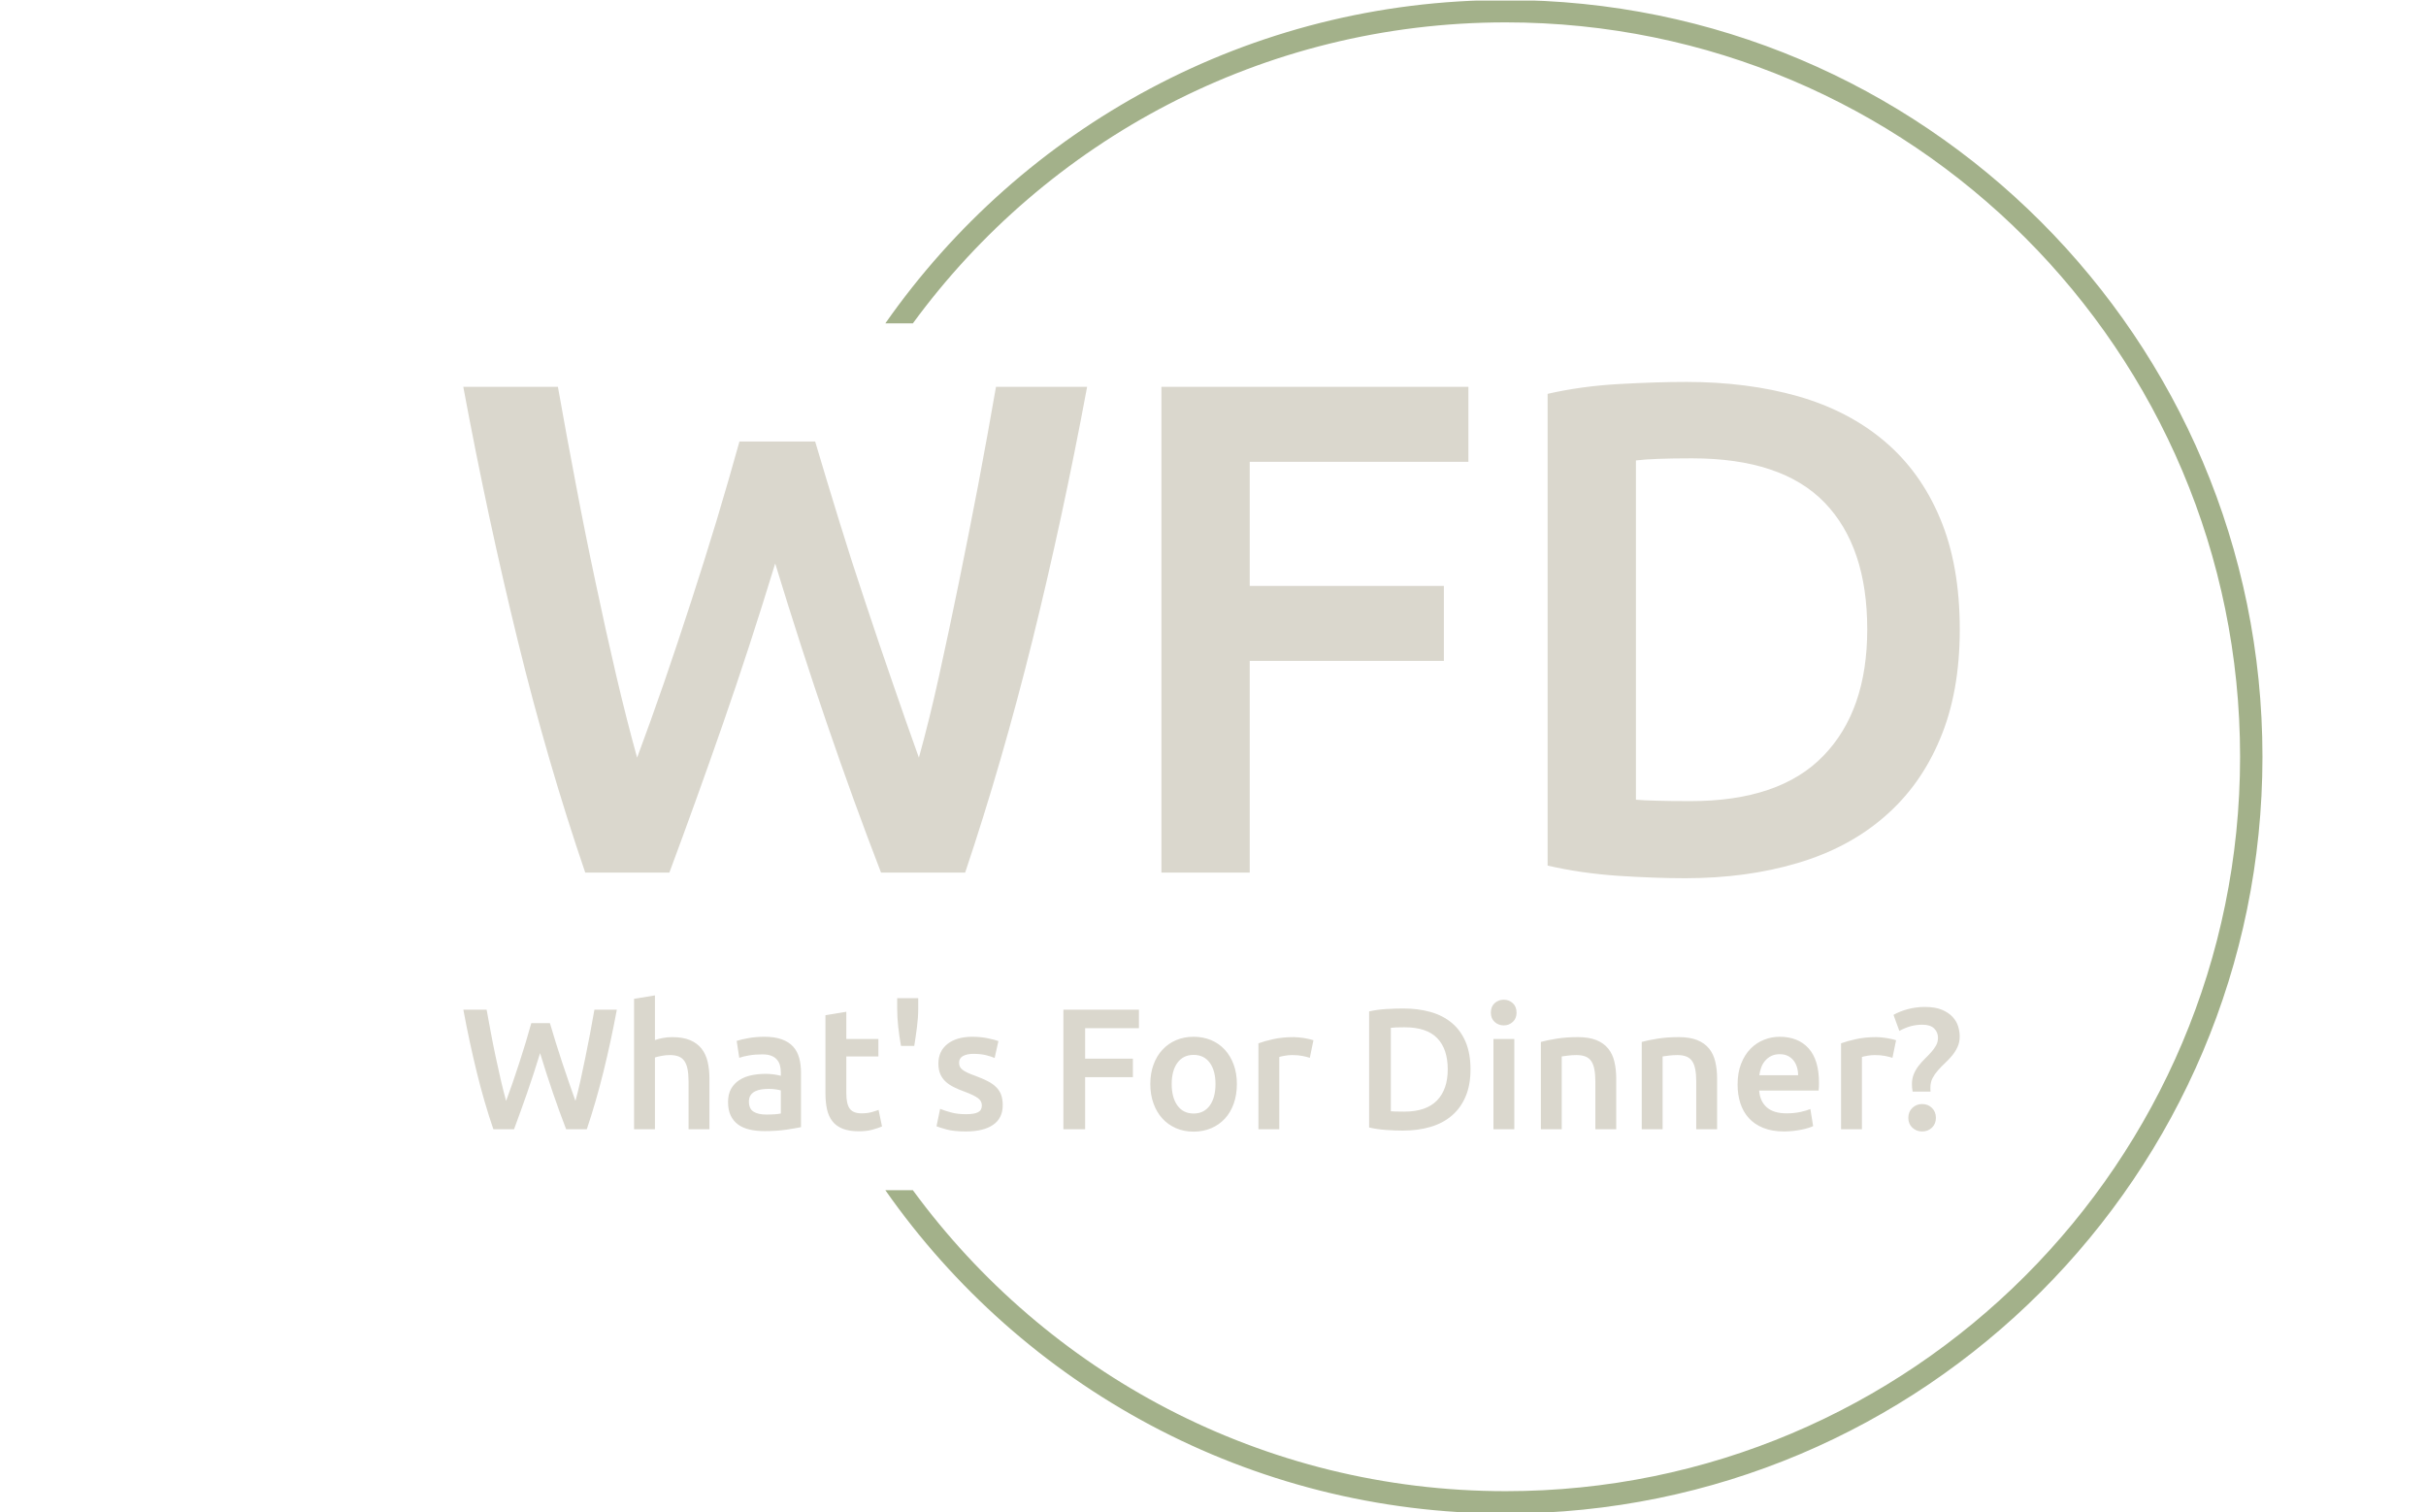 <svg xmlns="http://www.w3.org/2000/svg" version="1.1" xmlns:xlink="http://www.w3.org/1999/xlink" xmlns:svgjs="http://svgjs.dev/svgjs" width="1500" height="935" viewBox="0 0 1500 935"><g transform="matrix(1,0,0,1,-0.909,0.379)"><svg viewBox="0 0 396 247" data-background-color="#344e41" preserveAspectRatio="xMidYMid meet" height="935" width="1500" xmlns="http://www.w3.org/2000/svg" xmlns:xlink="http://www.w3.org/1999/xlink"><g id="tight-bounds" transform="matrix(1,0,0,1,0.24,-0.1)"><svg viewBox="0 0 395.52 247.2" height="247.2" width="395.52"><g><svg></svg></g><g><svg viewBox="0 0 395.52 247.2" height="247.2" width="395.52"><g transform="matrix(1,0,0,1,75.544,62.378)"><svg viewBox="0 0 244.431 122.445" height="122.445" width="244.431"><g><svg viewBox="0 0 244.431 122.445" height="122.445" width="244.431"><g><svg viewBox="0 0 244.431 122.445" height="122.445" width="244.431"><g><svg viewBox="0 0 244.431 122.445" height="122.445" width="244.431"><g id="textblocktransform"><svg viewBox="0 0 244.431 122.445" height="122.445" width="244.431" id="textblock"><g><svg viewBox="0 0 244.431 81.057" height="81.057" width="244.431"><g transform="matrix(1,0,0,1,0,0)"><svg width="244.431" viewBox="1.25 -35 106.75 35.4" height="81.057" data-palette-color="#dad7cd"><path d="M20.95-30.75L26.35-30.75Q27.15-28.05 28.05-25.13 28.95-22.2 29.93-19.28 30.9-16.35 31.88-13.53 32.85-10.7 33.75-8.2L33.75-8.2Q34.5-10.9 35.2-14.08 35.9-17.25 36.6-20.68 37.3-24.1 37.98-27.65 38.65-31.2 39.25-34.65L39.25-34.65 45.75-34.65Q44-25.25 41.85-16.57 39.7-7.9 37.05 0L37.05 0 31.05 0Q27.15-10.1 23.5-22.05L23.5-22.05Q21.65-16 19.75-10.55 17.85-5.1 15.95 0L15.95 0 9.95 0Q7.25-7.9 5.13-16.57 3-25.25 1.25-34.65L1.25-34.65 8-34.65Q8.6-31.25 9.28-27.7 9.95-24.15 10.68-20.73 11.4-17.3 12.15-14.1 12.9-10.9 13.65-8.2L13.65-8.2Q14.6-10.75 15.58-13.58 16.55-16.4 17.5-19.33 18.45-22.25 19.33-25.15 20.2-28.05 20.95-30.75L20.95-30.75ZM57.35 0L51.05 0 51.05-34.65 72.95-34.65 72.95-29.3 57.35-29.3 57.35-20.45 71.2-20.45 71.2-15.1 57.35-15.1 57.35 0ZM84.9-29.4L84.9-5.2Q85.45-5.15 86.35-5.13 87.25-5.1 88.8-5.1L88.8-5.1Q95.15-5.1 98.27-8.33 101.4-11.55 101.4-17.35L101.4-17.35Q101.4-23.25 98.35-26.4 95.3-29.55 88.9-29.55L88.9-29.55Q86.1-29.55 84.9-29.4L84.9-29.4ZM108-17.35L108-17.35Q108-12.85 106.59-9.53 105.2-6.2 102.62-3.98 100.05-1.75 96.42-0.68 92.8 0.4 88.4 0.4L88.4 0.4Q86.3 0.4 83.65 0.23 81 0.05 78.6-0.5L78.6-0.5 78.6-34.15Q81-34.7 83.7-34.85 86.4-35 88.5-35L88.5-35Q92.85-35 96.45-33.98 100.05-32.95 102.62-30.78 105.2-28.6 106.59-25.28 108-21.95 108-17.35Z" opacity="1" transform="matrix(1,0,0,1,0,0)" fill="#dad7cd" class="wordmark-text-0" data-fill-palette-color="primary" id="text-0"></path></svg></g></svg></g><g transform="matrix(1,0,0,1,0,100.193)"><svg viewBox="0 0 244.431 22.252" height="22.252" width="244.431"><g transform="matrix(1,0,0,1,0,0)"><svg width="244.431" viewBox="1.25 -38.8 433.86 39.5" height="22.252" data-palette-color="#dad7cd"><path d="M20.95-30.75L26.35-30.75Q27.15-28.05 28.05-25.13 28.95-22.2 29.93-19.28 30.9-16.35 31.88-13.53 32.85-10.7 33.75-8.2L33.75-8.2Q34.5-10.9 35.2-14.08 35.9-17.25 36.6-20.68 37.3-24.1 37.98-27.65 38.65-31.2 39.25-34.65L39.25-34.65 45.75-34.65Q44-25.25 41.85-16.57 39.7-7.9 37.05 0L37.05 0 31.05 0Q27.15-10.1 23.5-22.05L23.5-22.05Q21.65-16 19.75-10.55 17.85-5.1 15.95 0L15.95 0 9.95 0Q7.25-7.9 5.13-16.57 3-25.25 1.25-34.65L1.25-34.65 8-34.65Q8.6-31.25 9.28-27.7 9.95-24.15 10.68-20.73 11.4-17.3 12.15-14.1 12.9-10.9 13.65-8.2L13.65-8.2Q14.6-10.75 15.58-13.58 16.55-16.4 17.5-19.33 18.45-22.25 19.33-25.15 20.2-28.05 20.95-30.75L20.95-30.75ZM56.8 0L50.75 0 50.75-37.8 56.8-38.8 56.8-25.85Q57.8-26.2 59.12-26.45 60.45-26.7 61.75-26.7L61.75-26.7Q64.9-26.7 66.97-25.83 69.05-24.95 70.3-23.38 71.55-21.8 72.07-19.6 72.6-17.4 72.6-14.7L72.6-14.7 72.6 0 66.55 0 66.55-13.75Q66.55-15.85 66.27-17.32 66-18.8 65.37-19.73 64.75-20.65 63.7-21.08 62.65-21.5 61.1-21.5L61.1-21.5Q59.9-21.5 58.65-21.25 57.4-21 56.8-20.8L56.8-20.8 56.8 0ZM89.05-4.25L89.05-4.25Q91.84-4.25 93.3-4.55L93.3-4.55 93.3-11.25Q92.8-11.4 91.84-11.55 90.9-11.7 89.75-11.7L89.75-11.7Q88.75-11.7 87.72-11.55 86.7-11.4 85.87-11 85.05-10.6 84.55-9.88 84.05-9.15 84.05-8.05L84.05-8.05Q84.05-5.9 85.4-5.08 86.75-4.25 89.05-4.25ZM88.55-26.8L88.55-26.8Q91.55-26.8 93.59-26.05 95.65-25.3 96.87-23.95 98.09-22.6 98.62-20.68 99.15-18.75 99.15-16.45L99.15-16.45 99.15-0.6Q97.75-0.3 94.92 0.13 92.09 0.55 88.55 0.55L88.55 0.55Q86.2 0.55 84.25 0.1 82.3-0.35 80.92-1.35 79.55-2.35 78.77-3.95 78-5.55 78-7.9L78-7.9Q78-10.15 78.87-11.7 79.75-13.25 81.25-14.23 82.75-15.2 84.72-15.63 86.7-16.05 88.84-16.05L88.84-16.05Q89.84-16.05 90.95-15.93 92.05-15.8 93.3-15.5L93.3-15.5 93.3-16.5Q93.3-17.55 93.05-18.5 92.8-19.45 92.17-20.18 91.55-20.9 90.52-21.3 89.5-21.7 87.95-21.7L87.95-21.7Q85.84-21.7 84.09-21.4 82.34-21.1 81.25-20.7L81.25-20.7 80.5-25.6Q81.65-26 83.84-26.4 86.05-26.8 88.55-26.8ZM106.24-10.4L106.24-33.05 112.29-34.05 112.29-26.15 121.59-26.15 121.59-21.1 112.29-21.1 112.29-10.45Q112.29-7.3 113.29-5.95 114.29-4.6 116.69-4.6L116.69-4.6Q118.34-4.6 119.62-4.95 120.89-5.3 121.64-5.6L121.64-5.6 122.64-0.8Q121.59-0.35 119.89 0.13 118.19 0.6 115.89 0.6L115.89 0.6Q113.09 0.6 111.22-0.15 109.34-0.9 108.24-2.33 107.14-3.75 106.69-5.78 106.24-7.8 106.24-10.4L106.24-10.4ZM127.04-38L133.14-38 133.14-34.9Q133.14-32.5 132.79-29.73 132.44-26.95 131.99-24.15L131.99-24.15 128.14-24.15Q127.64-26.95 127.34-29.7 127.04-32.45 127.04-34.95L127.04-34.95 127.04-38ZM146.99-4.35L146.99-4.35Q149.39-4.35 150.49-4.93 151.59-5.5 151.59-6.9L151.59-6.9Q151.59-8.2 150.41-9.05 149.24-9.9 146.54-10.9L146.54-10.9Q144.89-11.5 143.51-12.18 142.14-12.85 141.14-13.75 140.14-14.65 139.56-15.93 138.99-17.2 138.99-19.05L138.99-19.05Q138.99-22.65 141.64-24.73 144.29-26.8 148.84-26.8L148.84-26.8Q151.14-26.8 153.24-26.38 155.34-25.95 156.39-25.55L156.39-25.55 155.29-20.65Q154.29-21.1 152.74-21.48 151.19-21.85 149.14-21.85L149.14-21.85Q147.29-21.85 146.14-21.23 144.99-20.6 144.99-19.3L144.99-19.3Q144.99-18.65 145.21-18.15 145.44-17.65 145.99-17.23 146.54-16.8 147.44-16.38 148.34-15.95 149.64-15.5L149.64-15.5Q151.79-14.7 153.29-13.93 154.79-13.15 155.76-12.18 156.74-11.2 157.19-9.95 157.64-8.7 157.64-6.95L157.64-6.95Q157.64-3.2 154.86-1.28 152.09 0.65 146.94 0.65L146.94 0.65Q143.49 0.65 141.39 0.08 139.29-0.5 138.44-0.85L138.44-0.85 139.49-5.9Q140.84-5.35 142.71-4.85 144.59-4.35 146.99-4.35ZM181.53 0L175.23 0 175.23-34.65 197.13-34.65 197.13-29.3 181.53-29.3 181.53-20.45 195.38-20.45 195.38-15.1 181.53-15.1 181.53 0ZM225.53-13.1L225.53-13.1Q225.53-10 224.63-7.45 223.73-4.9 222.08-3.1 220.43-1.3 218.11-0.3 215.78 0.7 212.98 0.7L212.98 0.7Q210.18 0.7 207.88-0.3 205.58-1.3 203.93-3.1 202.28-4.9 201.36-7.45 200.43-10 200.43-13.1L200.43-13.1Q200.43-16.2 201.36-18.73 202.28-21.25 203.96-23.05 205.63-24.85 207.93-25.83 210.23-26.8 212.98-26.8L212.98-26.8Q215.73-26.8 218.06-25.83 220.38-24.85 222.03-23.05 223.68-21.25 224.61-18.73 225.53-16.2 225.53-13.1ZM219.33-13.1L219.33-13.1Q219.33-17 217.66-19.28 215.98-21.55 212.98-21.55L212.98-21.55Q209.98-21.55 208.31-19.28 206.63-17 206.63-13.1L206.63-13.1Q206.63-9.15 208.31-6.85 209.98-4.55 212.98-4.55L212.98-4.55Q215.98-4.55 217.66-6.85 219.33-9.15 219.33-13.1ZM247.73-25.8L246.68-20.7Q245.93-20.95 244.6-21.23 243.28-21.5 241.53-21.5L241.53-21.5Q240.53-21.5 239.4-21.3 238.28-21.1 237.83-20.95L237.83-20.95 237.83 0 231.78 0 231.78-24.9Q233.53-25.55 236.15-26.13 238.78-26.7 241.98-26.7L241.98-26.7Q242.58-26.7 243.38-26.63 244.18-26.55 244.98-26.43 245.78-26.3 246.53-26.13 247.28-25.95 247.73-25.8L247.73-25.8ZM270.17-29.4L270.17-5.2Q270.72-5.15 271.62-5.13 272.52-5.1 274.07-5.1L274.07-5.1Q280.42-5.1 283.55-8.33 286.67-11.55 286.67-17.35L286.67-17.35Q286.67-23.25 283.62-26.4 280.57-29.55 274.17-29.55L274.17-29.55Q271.37-29.55 270.17-29.4L270.17-29.4ZM293.27-17.35L293.27-17.35Q293.27-12.85 291.87-9.53 290.47-6.2 287.9-3.98 285.32-1.75 281.7-0.68 278.07 0.4 273.67 0.4L273.67 0.4Q271.57 0.4 268.92 0.23 266.27 0.05 263.87-0.5L263.87-0.5 263.87-34.15Q266.27-34.7 268.97-34.85 271.67-35 273.77-35L273.77-35Q278.12-35 281.72-33.98 285.32-32.95 287.9-30.78 290.47-28.6 291.87-25.28 293.27-21.95 293.27-17.35ZM305.97-26.15L305.97 0 299.92 0 299.92-26.15 305.97-26.15ZM306.62-33.8L306.62-33.8Q306.62-32.1 305.52-31.1 304.42-30.1 302.92-30.1L302.92-30.1Q301.37-30.1 300.27-31.1 299.17-32.1 299.17-33.8L299.17-33.8Q299.17-35.55 300.27-36.55 301.37-37.55 302.92-37.55L302.92-37.55Q304.42-37.55 305.52-36.55 306.62-35.55 306.62-33.8ZM313.67 0L313.67-25.3Q315.42-25.8 318.22-26.25 321.02-26.7 324.42-26.7L324.42-26.7Q327.62-26.7 329.77-25.83 331.92-24.95 333.19-23.38 334.47-21.8 334.99-19.58 335.52-17.35 335.52-14.7L335.52-14.7 335.52 0 329.47 0 329.47-13.75Q329.47-15.85 329.19-17.32 328.92-18.8 328.29-19.73 327.67-20.65 326.59-21.08 325.52-21.5 323.97-21.5L323.97-21.5Q322.82-21.5 321.57-21.35 320.32-21.2 319.72-21.1L319.72-21.1 319.72 0 313.67 0ZM342.92 0L342.92-25.3Q344.67-25.8 347.47-26.25 350.27-26.7 353.67-26.7L353.67-26.7Q356.87-26.7 359.02-25.83 361.17-24.95 362.44-23.38 363.72-21.8 364.24-19.58 364.77-17.35 364.77-14.7L364.77-14.7 364.77 0 358.72 0 358.72-13.75Q358.72-15.85 358.44-17.32 358.17-18.8 357.54-19.73 356.92-20.65 355.84-21.08 354.77-21.5 353.22-21.5L353.22-21.5Q352.07-21.5 350.82-21.35 349.57-21.2 348.97-21.1L348.97-21.1 348.97 0 342.92 0ZM370.71-12.95L370.71-12.95Q370.71-16.4 371.74-19 372.76-21.6 374.46-23.33 376.16-25.05 378.36-25.93 380.56-26.8 382.86-26.8L382.86-26.8Q388.26-26.8 391.29-23.45 394.31-20.1 394.31-13.45L394.31-13.45Q394.31-12.95 394.29-12.33 394.26-11.7 394.21-11.2L394.21-11.2 376.96-11.2Q377.21-8.05 379.19-6.33 381.16-4.6 384.91-4.6L384.91-4.6Q387.11-4.6 388.94-5 390.76-5.4 391.81-5.85L391.81-5.85 392.61-0.9Q392.11-0.65 391.24-0.38 390.36-0.1 389.24 0.13 388.11 0.35 386.81 0.5 385.51 0.65 384.16 0.65L384.16 0.65Q380.71 0.65 378.16-0.38 375.61-1.4 373.96-3.23 372.31-5.05 371.51-7.53 370.71-10 370.71-12.95ZM377.01-15.65L388.26-15.65Q388.26-16.9 387.91-18.03 387.56-19.15 386.89-19.98 386.21-20.8 385.24-21.28 384.26-21.75 382.91-21.75L382.91-21.75Q381.51-21.75 380.46-21.23 379.41-20.7 378.69-19.85 377.96-19 377.56-17.9 377.16-16.8 377.01-15.65L377.01-15.65ZM416.66-25.8L415.61-20.7Q414.86-20.95 413.54-21.23 412.21-21.5 410.46-21.5L410.46-21.5Q409.46-21.5 408.34-21.3 407.21-21.1 406.76-20.95L406.76-20.95 406.76 0 400.71 0 400.71-24.9Q402.46-25.55 405.09-26.13 407.71-26.7 410.91-26.7L410.91-26.7Q411.51-26.7 412.31-26.63 413.11-26.55 413.91-26.43 414.71-26.3 415.46-26.13 416.21-25.95 416.66-25.8L416.66-25.8ZM424.31-30.3L424.31-30.3Q422.56-30.3 420.96-29.88 419.36-29.45 417.61-28.5L417.61-28.5 415.91-33.15Q417.76-34.2 420.13-34.83 422.51-35.45 425.01-35.45L425.01-35.45Q428.01-35.45 429.96-34.63 431.91-33.8 433.06-32.55 434.21-31.3 434.66-29.8 435.11-28.3 435.11-26.9L435.11-26.9Q435.11-25.2 434.48-23.85 433.86-22.5 432.91-21.35 431.96-20.2 430.86-19.18 429.76-18.15 428.81-17.07 427.86-16 427.23-14.8 426.61-13.6 426.61-12.1L426.61-12.1Q426.61-11.85 426.61-11.53 426.61-11.2 426.66-10.9L426.66-10.9 421.46-10.9Q421.36-11.4 421.31-11.98 421.26-12.55 421.26-13.05L421.26-13.05Q421.26-14.7 421.81-16 422.36-17.3 423.21-18.4 424.06-19.5 425.03-20.45 426.01-21.4 426.86-22.35 427.71-23.3 428.26-24.3 428.81-25.3 428.81-26.5L428.81-26.5Q428.81-28.15 427.68-29.23 426.56-30.3 424.31-30.3ZM428.21-3.3L428.21-3.3Q428.21-1.55 427.06-0.45 425.91 0.65 424.21 0.65L424.21 0.65Q422.56 0.65 421.38-0.45 420.21-1.55 420.21-3.3L420.21-3.3Q420.21-5.05 421.38-6.18 422.56-7.3 424.21-7.3L424.21-7.3Q425.91-7.3 427.06-6.18 428.21-5.05 428.21-3.3Z" opacity="1" transform="matrix(1,0,0,1,0,0)" fill="#dad7cd" class="slogan-text-1" data-fill-palette-color="secondary" id="text-1"></path></svg></g></svg></g></svg></g></svg></g></svg></g></svg></g></svg></g><g><path d="M245.816 0c68.262 0 123.6 55.338 123.6 123.6 0 68.262-55.338 123.6-123.6 123.6-41.931 0-78.985-20.88-101.333-52.81l4.495 0c21.823 29.802 57.07 49.155 96.838 49.155 66.244 0 119.945-53.701 119.945-119.945 0-66.244-53.701-119.945-119.945-119.945-39.768 0-75.015 19.353-96.838 49.155l-4.495 0c22.347-31.93 59.402-52.81 101.333-52.81z" fill="#a3b18a" stroke="transparent" data-fill-palette-color="tertiary"></path></g></svg></g><defs></defs></svg><rect width="395.52" height="247.2" fill="none" stroke="none" visibility="hidden"></rect></g></svg></g></svg>